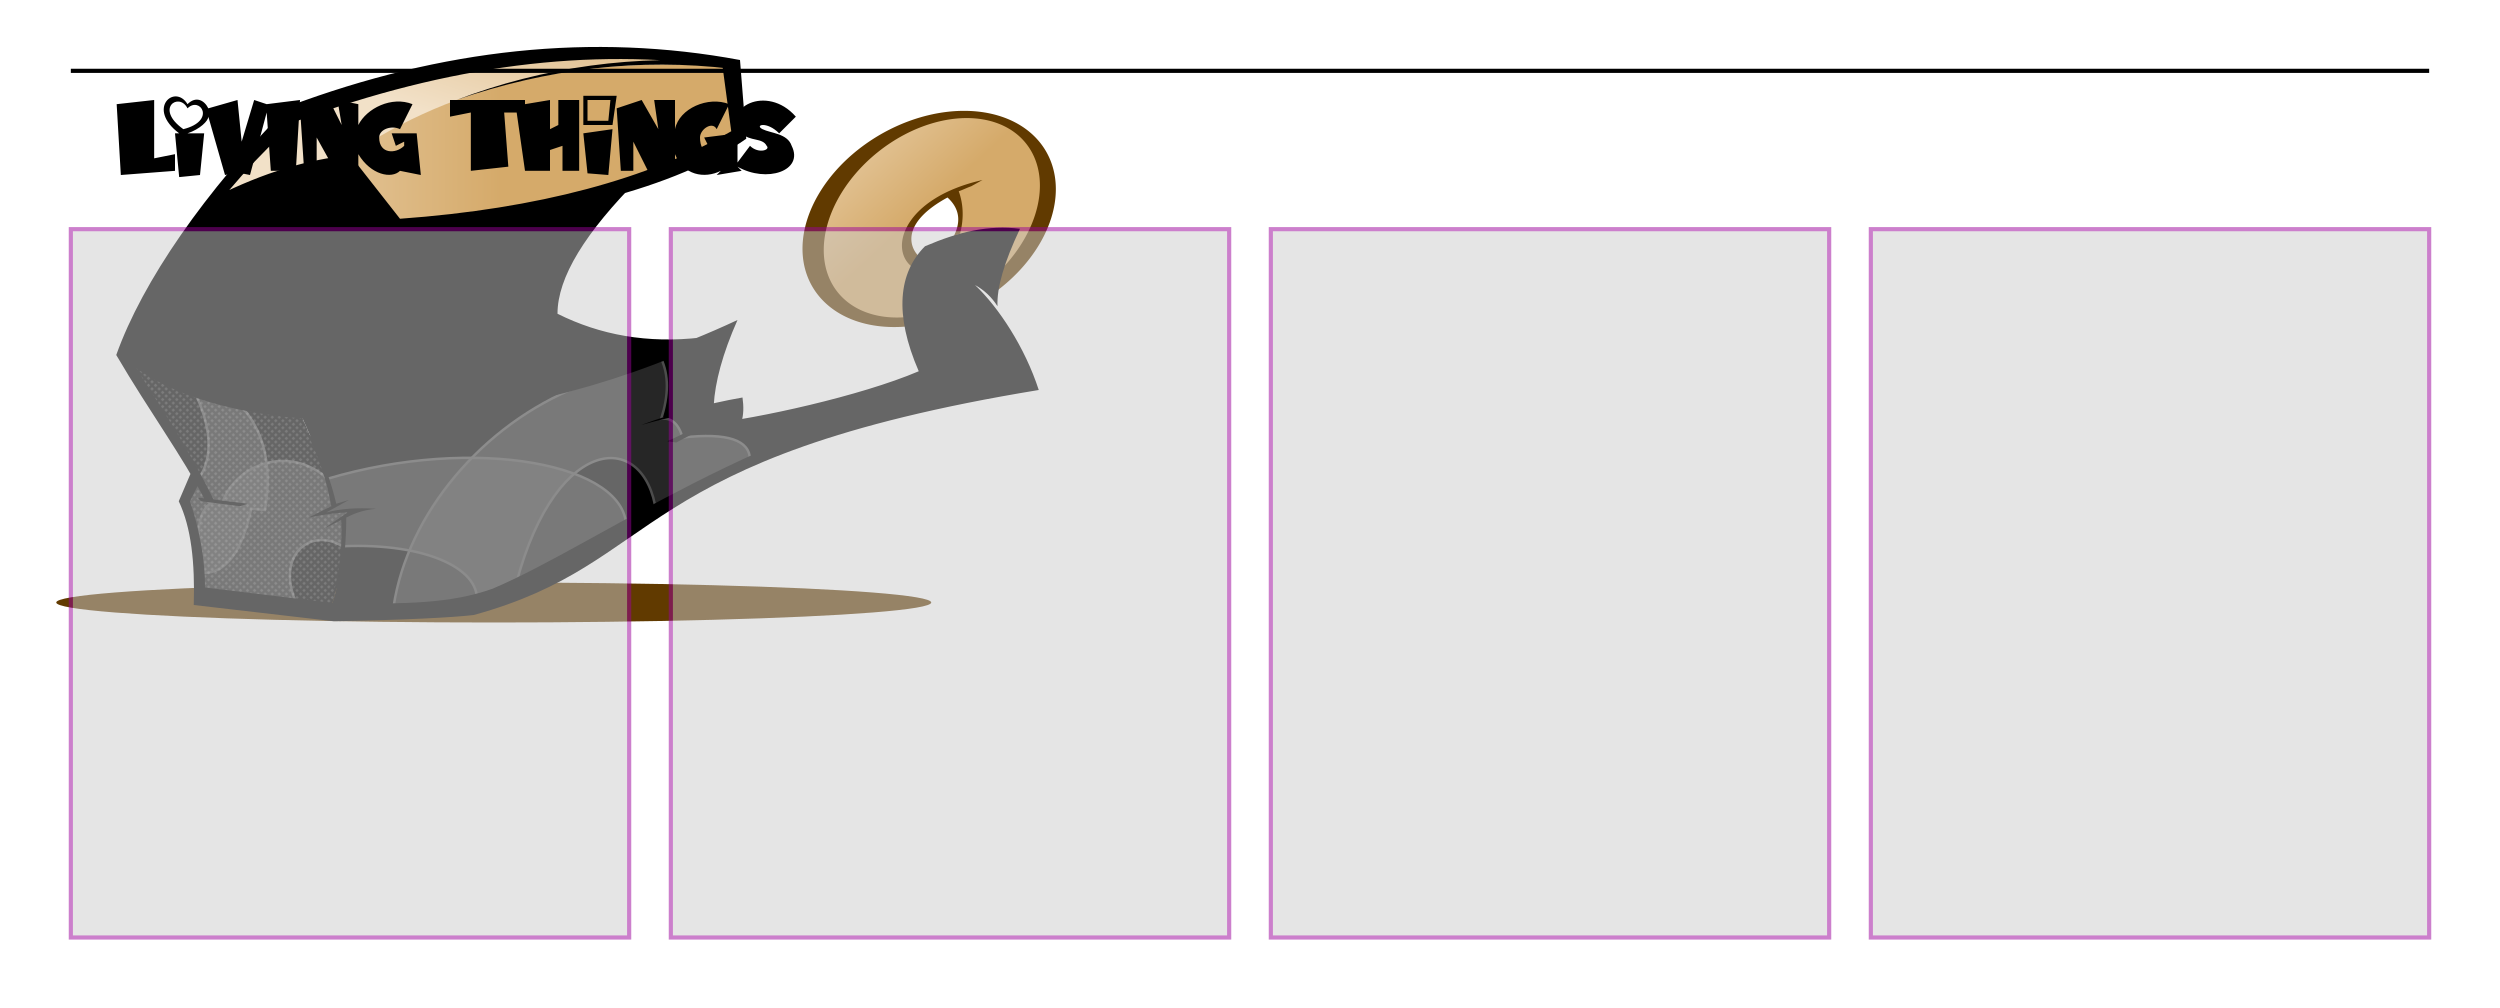 <svg xmlns="http://www.w3.org/2000/svg" xmlns:xlink="http://www.w3.org/1999/xlink" style="isolation:isolate" viewBox="0 0 600 242" width="600" height="242"
>
    
<style type="text/css">
    
  @font-face {
    font-family: 'Comic Neue';
    src: url('neue.ttf') format('truetype');
  }

  :root {
    --dd-pink: hsl(330, 80%, 57%);
    --dd-pink-dark: hsl(330, 80%, 37%);
    --dd-orange: hsl(31, 95%, 48.5%);
    --dd-brown: hsl(36, 100%, 19%);
    --outline-color: hsl(36, 100%, 19%);
    --donut-dark: rgb(213,170,106);
    --donut-lite: rgb(242,225,200);
    --show-decor: 0.3;
  }
  
</style>

<defs>
    
    <pattern id="dotz" width="4" height="4" patternUnits="userSpaceOnUse" patternTransform="rotate(45) scale(0.4)">
      <circle cx="2" cy="2" r="1" fill="hsl(36, 100%, 19%)" transform="scale(2)" transform-origin="2 2" />
    </pattern>
    
    <pattern id="orangeDotz" width="4" height="4" viewBox="-2 -2 4 4" patternUnits="userSpaceOnUse" patternTransform="rotate(45) scale(1)">
      <path d="M-2 -2h4v4h-4z" fill="hsl(31, 95%, 48.5%)" />
      <circle r="0.5" fill="#fff" />
    </pattern>
    
    <pattern id="pinkDotz" width="4" height="4" viewBox="-2 -2 4 4" patternUnits="userSpaceOnUse" patternTransform="rotate(45) scale(1)">
      <path d="M-2 -2h4v4h-4z" fill="hsl(330, 80%, 57%)" />
      <circle r="0.8" fill="#fff" />
    </pattern>
    
    
    <linearGradient id="donutFade" gradientUnits="objectBoundingBox">
      <stop offset="0%" stop-color="rgb(242,225,200)" />
      <stop offset="90%" stop-color="rgb(213,170,106)" />
    </linearGradient>

    <linearGradient id="fade6" href="#donutFade" gradientTransform="rotate(-45)" />
    <linearGradient id="fade7" href="#donutFade" gradientTransform="translate(-0.5 0)" />
    <linearGradient id="fade8" href="#donutFade" gradientTransform="rotate(45) translate(-0.25 0)" />
    
    <mask id="fade-mask" maskUnits="objectBoundingBox" maskContentUnits="objectBoundingBox">
      <linearGradient id="fade-gradient" gradientTransform="rotate(-30)">
        <stop offset="0%" stop-color="#fff" stop-opacity="1" />
        <stop offset="20%" stop-color="#fff" stop-opacity="0" />
      </linearGradient>
      <rect width="1" height="1" fill="url(#fade-gradient)" />
    </mask>

</defs>
 
<defs>
  <g id="ikon">
            
    <g id="boxDude" transform="scale(0.3)">
        <ellipse id="shadow" cx="395" cy="482" rx="350" ry="16" fill="rgb(97,58,0)" />
                
        <clipPath id="nutClip">
            <path d="m640 85 h210 v150 h-50 l-56 -38q-25 28 -18 60v8H640z"/>
        </clipPath>
        
        <g id="nut" clip-path="url(#nutClip)">
            
            <path id="nutFill" d="M 657 200 a 99 72 -38 1 1 0 0.01z M762 154 q-50 25 -33 56 Q785 194 762 154Z " fill="url(#fade8)"/>
        
            <path id="nutOutlinez" d="M 642 199 a 108 78 -30 1 1 0 0.01 z M 659 200 a 96 68 -38 1 1 0 0.01 z  M 735 205 C 726 196 723 177 758 158 C 769 168 768 179 763 189 C 765 188 767 187 768 187 C 771 176 771 164 767 153 C 770 152 774 150 777 149 L 786 144 C 724 158 711 198 729 213 Z" fill-rule="evenodd" fill="rgb(97,58,0)"/>
        </g>
            
        <defs>
        <path id="frontPanel" d="M 374 487 L 622 359 L 815 301 C 783 272 758 240 740 205 C 720 224 720 255 739 300 C 684 318 634 331 588 338 L 590 322 L 564 326 L 581 265 C 477 315 363 336 239 328 C 255 363 264 387 267 404 L 257 411 L 282 408 L 275 414 C 274 445 271 472 264 487 Z "
        />
        </defs>
        
        <use href="#frontPanel" fill="hsl(330, 80%, 57%)" />
        <use href="#frontPanel"
            fill="url(#pinkDotz)" mask="url(#fade-mask)"
        />
            
        <path id="sidePanel" d="m 160 475 l -9 -76 l 7 -16 l -60 -102 c 30 26 77 41 141 47 c 16 35 25 59 28 76 l -10 7 l 25 -3 l -7 6 c -1 31 -4 58 -11 73 z" fill="url(#orangeDotz)" x-fill="hsl(31, 95%, 48.5%)" />
        
        <g id="panelDecor" opacity="0.3" fill="#fff" fill-opacity="0.5" stroke="#fff" stroke-width="2">
            
            <path d="M 381 484 C 387 456 342 434 274 437 C 248 421 218 445 239 487 L 160 479 L 159 427 C 159 418 161 405 172 401 L 178 402 C 188 372 231 355 262 383 C 380 348 503 371 501 423 L 381 484 Z " />
                
            <path d="M 192 324 C 211 344 218 372 212 408 L 201 407 C 193 444 179 461 158 458 L 151 400 L 159 383 C 171 365 169 341 155 312 L 192 324 Z " />
            
            <path d="M 314 492 C 322 418 380 345 456 312 L 529 287 C 535 300 535 316 529 335 C 537 334 543 339 546 350 Q 600 344 600 368 L 525 410 C 516 341 440 347 410 479 L 314 492 Z " />
        </g>
        
        <path id="throat" d=" M 168 163 C 205 145 242 134 277 130 L 314 179 C 379 176 442 166 502 151 C 462 178 441 211 438 250 C 468 269 506 278 554 277 C 359 349 207 351 99 282 C 116 243 139 203 168 163 Z " fill="hsl(36, 100%, 19%)"/>
        
        <path id="lidTop" d=" M 233 89 C 341 47 455 34 577 49 L 578 53 Q 396 41 273 130 C 238 134 203 146 170 166 L 233 89 Z " fill="url(#fade6)"/>
            
        <path id="lidFace" d="M 592 111 L 587 52 L 578 53 Q 396 41 273 129 Q 291 155 314 182 C 426 174 518 150 592 111 Z " fill="url(#fade7)"/>
            
        <g id="boxOutline" fill="hsl(36, 100%, 19%)">
            
            <path d=" M 250 350 C 259 369 265 386 269 403 L 279 400 L 261 410 C 272 407 285 406 301 407 C 290 408 283 411 277 414 C 277 434 275 452 272 467 L 267 474 C 272 454 274 435 273 416 L 259 423 L 278 410 C 272 410 262 411 247 414 L 265 405 C 262 387 256 368 246 347 L 250 350 Z " fill="hsl(330, 80%, 37%)" />
            
            <path d="
            M 104 287 C 127 323 151 359 171 400 L 164 400 C 146 365 120 330 93 284 C 114 225 164 153 231 85 C 354 39 474 26 592 48 L 597 111 C 541 150 445 175 310 187 L 269 136 C 225 139 184 159 145 197 L 171 158 C 213 137 246 128 280 124 L 320 175 C 431 167 519 143 585 105 L 578 53 C 472 38 359 52 237 97 C 175 152 128 220 104 287 Z
            
            M 158 398 L 198 403 L 192 405 L 161 401 L 158 398 Z
            
            M 571 324 L 558 327 C 562 308 567 289 574 270 C 398 354 185 356 103 290 L 102 280 C 181 343 398 346 590 256 C 578 283 572 306 571 324 Z
            
            M 513 340 C 537 331 565 323 594 318 C 595 325 595 332 593 338 L 582 339 C 584 334 585 329 584 325 C 565 328 541 332 513 340 Z
            
            M 267 497 L 155 484
            C 156 450 153 422 143 401
            L 155 373
            L 160 385 L 152 401 C 160 425 164 448 164 470 L 271 483 C 326 483 360 483 394 471 C 481 434 602 340 797 299 C 767 282 748 250 741 210 C 723 217 724 250 742 302 l2 5 l-5 -4.5 C 687 322 595 341 558 345 L 567 339 C 605 335 688 317 735 297 C 715 251 719 218 740 197 C 768 185 791 180 816 183 Q 797 223 798 245 Q 791 234 780 228 C 799 246 820 278 831 312 C 502 366 532 450 379 492 C 362 494 324 496 267 497 Z
        
            M 534 353 L 580 331 L 577 335 L 541 354 L 534 353 Z
        
            M 512 142 C 468 186 446 222 446 251 C 480 268 518 275 561 270 L 541 281 C 490 281 454 271 430 255 C 434 225 449 192 486 152 Z

            M 365 80 Q 470 40 585 50 V55 Q475 42 365 80 Z
            " />
            <!--
            M 265 128 C 317 93 372 72 429 62 C 370 79 320 103 279 134 L 265 128 Z
            -->
        
        </g>
      </g>
        
    <g id="border">
    
      <path d="M 17 17 H 583" stroke-width="1" stroke="hsl(36, 100%, 19%)" fill="none" />
    
      <path id="LivingThingsTitle" d="M 149 19 L 149 12 L 141 13 L 141 13 L 142 15 L 145 14 L 145 16 L 145 16 C 143 18 140 17 140 13 C 140 11 143 9 144 11 L 147 5 C 142 3 135 6 134 11 L 134 4 L 129 4 L 130 11 L 126 4 L 120 6 L 121 21 L 124 21 L 124 14 L 124 14 L 128 22 L 134 20 L 134 16 C 134 16 134 16 134 17 C 136 22 141 23 145 21 L 144 22 L 150 21 L 149 20 C 156 24 165 21 162 15 C 161 12 157 12 155 11 C 153 10 156 9 159 12 L 163 8 C 156 0 145 6 150 12 C 152 14 155 13 156 15 C 157 16 154 17 152 15 L 149 19 Z M 106 10 L 104 11 L 104 4 L 98 5 L 98 5 L 98 5 L 98 4 L 80 4 L 80 8 L 85 7 L 85 21 L 94 20 L 93 7 L 96 7 L 98 21 L 104 21 L 104 16 L 104 16 L 104 16 L 104 16 L 104 16 L 107 15 L 107 21 L 111 21 L 111 4 L 106 4 L 106 10 L 106 10 Z M 58 20 L 53 22 L 48 13 L 48 21 L 45 21 L 44 6 L 51 4 L 54 10 L 53 4 L 58 5 L 58 10 C 60 6 66 3 71 5 L 68 11 C 66 10 63 11 63 13 C 63 17 67 17 69 15 L 69 14 L 67 15 L 66 12 L 66 12 L 72 12 L 73 22 L 68 21 C 66 23 61 22 58 17 Z M 17 6 C 20 3 24 9 16 11 C 9 6 15 2 17 6 Z M 0 5 L 9 4 L 9 18 L 14 17 L 14 21 L 1 22 Z M 112 12 L 119 11 L 118 22 L 113 21.6 Z M 113 9 L 113 4 L 118.5 4 L 118 9 Z M 15 12 C 7 6 14 0 17 5 C 19 3 21 4 22 6 L 29 4 L 30 14 L 33 4 L 36 5 L 44 4 L 43 21 L 37 21 L 36 7 L 32 22 L 29 21.4 L 26 22 L 22 8 C 22 9 20 11 17 12 L 21 12 L 20 22 L 15 22.5 L 14 12 Z M 112 10 L 112 3 L 120 3 L 119 10 Z" fill-rule="evenodd" fill="hsl(36, 100%, 19%)" transform="translate(28 20)" />
    
    </g>
                 
    <!-- DEBUGG -->
    <!--<rect width="600" height="800" fill="rgba(200,0,0,0.4)" x="0" y="0" />-->
    <!--<circle r="10" fill="#909" cx="00" cy="00" />-->
    
    <g opacity="0.5">
        <defs>
  <rect id="rex" x="17" y="55" width="134" height="170" fill="#ccc" stroke="#909"/>
        </defs>
  <use href="#rex" />
  <use href="#rex" x="144" />
  <use href="#rex" x="288" />
  <use href="#rex" x="432" />
  
  </g>

    
    <path id="test" fill="none" stroke="blue" stroke-width="1" opacity="0.5" d="

            
    " />
    
    
  </g>
    
</defs>

<use href="#ikon"/>

</svg>